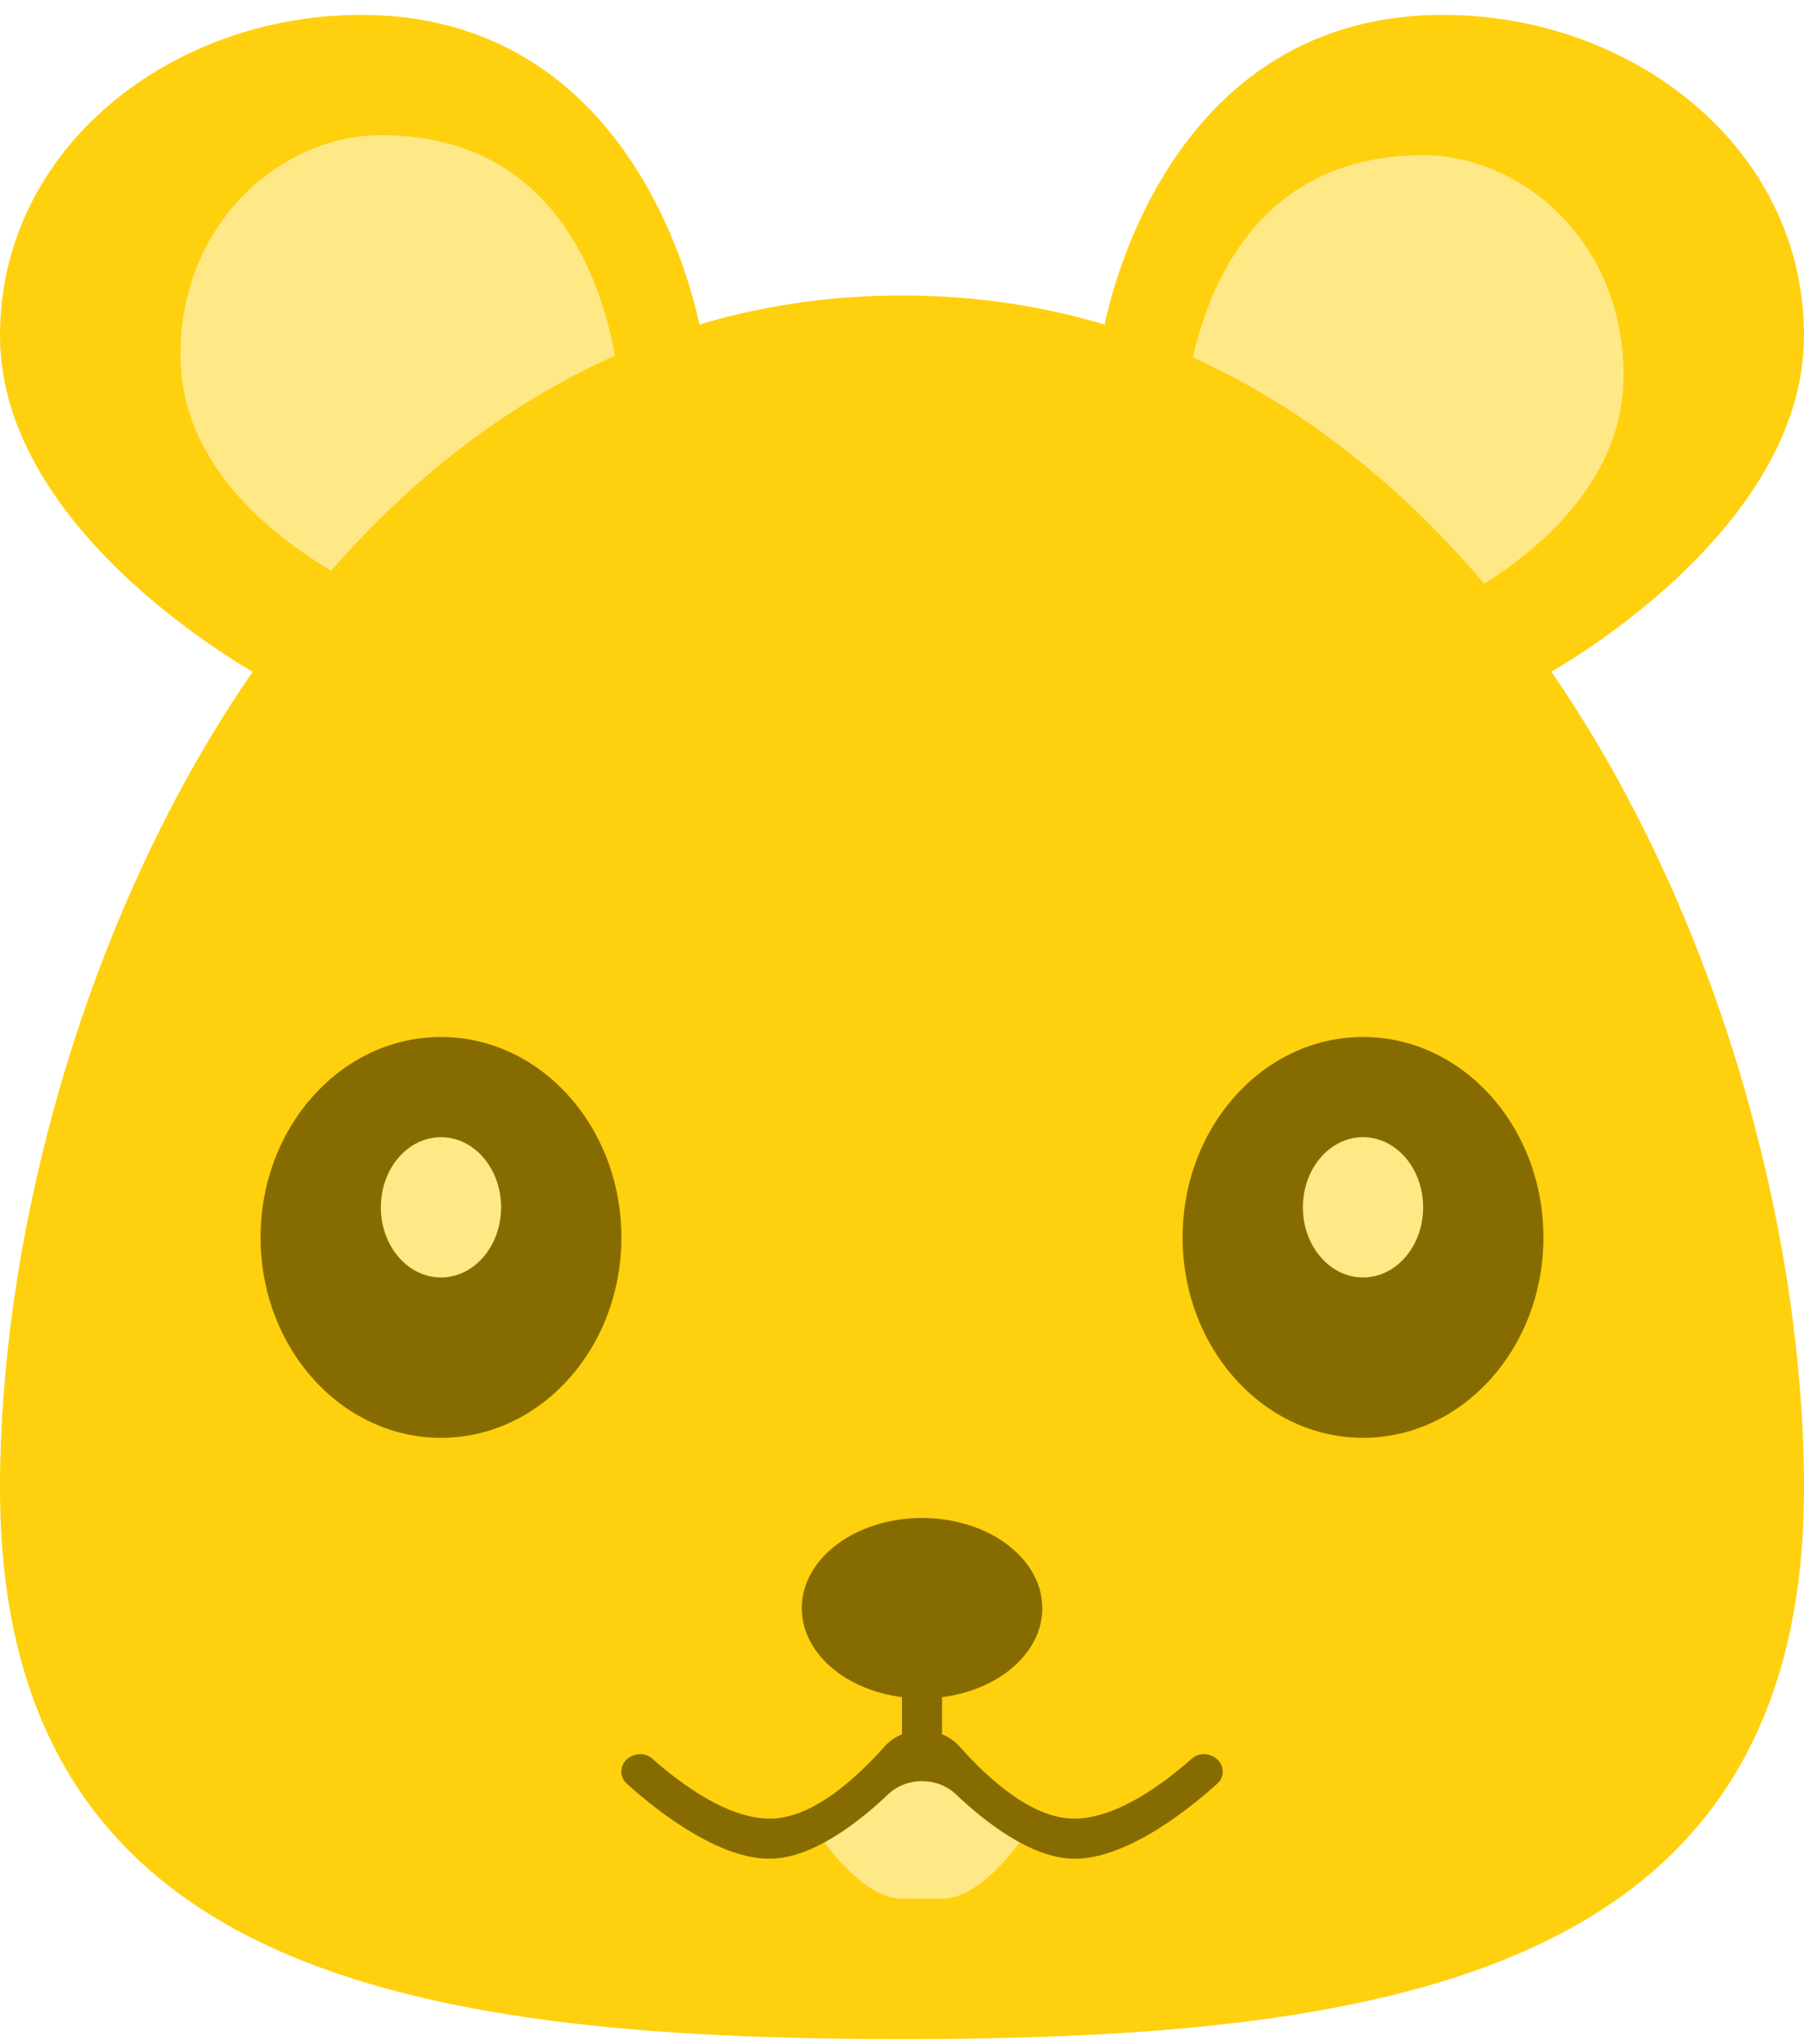 <svg width="90" height="102" viewBox="0 0 90 102" fill="none" xmlns="http://www.w3.org/2000/svg">
<path d="M72 0.742C57.5 0.742 55 16.742 55 16.742L77 33.742C77 33.742 90 26.742 90 16.742C90 7.337 81.405 0.742 72 0.742Z" fill="#FFD00D"/>
<path d="M18 0.742C32.5 0.742 35 16.742 35 16.742L13 33.742C13 33.742 0 26.742 0 16.742C0 7.337 8.595 0.742 18 0.742Z" fill="#FFD00D"/>
<g filter="url(#filter0_i)">
<path d="M83 16.742C83 9.937 77.806 5.742 73 5.742C61 5.742 61 19.742 61 19.742L73 28.742C73 28.742 83 24.742 83 16.742Z" fill="#FFE886"/>
</g>
<g filter="url(#filter1_i)">
<path d="M7 15.742C7 8.937 12.194 4.742 17 4.742C29 4.742 29 18.742 29 18.742L17 27.742C17 27.742 7 23.742 7 15.742Z" fill="#FFE886"/>
</g>
<path d="M90 74.242C90 98.267 69.853 101.742 45 101.742C20.147 101.742 0 98.267 0 74.242C0 50.218 15.147 14.742 45 14.742C74.853 14.742 90 50.218 90 74.242Z" fill="#FFD00D"/>
<path d="M45 94.742C43 94.742 41 91.742 41 91.742L46 87.742L51 91.742C51 91.742 49 94.742 47 94.742H45Z" fill="#FFE886"/>
<path fill-rule="evenodd" clip-rule="evenodd" d="M47 84.68C49.838 84.323 52 82.472 52 80.242C52 77.757 49.314 75.742 46 75.742C42.686 75.742 40 77.757 40 80.242C40 82.472 42.162 84.323 45 84.68V86.535C44.671 86.669 44.369 86.874 44.125 87.149C42.663 88.795 40.544 90.689 38.5 90.742C36.397 90.796 34.04 89.077 32.539 87.748C31.974 87.248 31 87.644 31 88.398C31 88.618 31.086 88.827 31.249 88.976C32.195 89.845 35.664 92.832 38.5 92.742C40.583 92.677 42.829 90.936 44.315 89.526C45.234 88.654 46.766 88.654 47.685 89.526C49.171 90.936 51.417 92.677 53.5 92.742C56.336 92.832 59.805 89.845 60.751 88.976C60.914 88.827 61 88.618 61 88.398C61 87.644 60.026 87.248 59.461 87.748C57.96 89.077 55.603 90.796 53.5 90.742C51.456 90.689 49.337 88.795 47.875 87.149C47.631 86.874 47.329 86.669 47 86.535V84.68Z" fill="#866C00"/>
<ellipse cx="67" cy="60.742" rx="6" ry="8" fill="#866C00"/>
<ellipse cx="23" cy="60.742" rx="6" ry="8" fill="#866C00"/>
<ellipse cx="68" cy="61.742" rx="9" ry="10" fill="#866C00"/>
<ellipse cx="68" cy="60.241" rx="3" ry="3.5" fill="#FFE886"/>
<ellipse cx="22" cy="61.742" rx="9" ry="10" fill="#866C00"/>
<ellipse rx="3" ry="3.5" transform="matrix(-1 0 0 1 22 60.241)" fill="#FFE886"/>
<defs>
<filter id="filter0_i" x="61" y="5.742" width="22" height="23" filterUnits="userSpaceOnUse" color-interpolation-filters="sRGB">
<feFlood flood-opacity="0" result="BackgroundImageFix"/>
<feBlend mode="normal" in="SourceGraphic" in2="BackgroundImageFix" result="shape"/>
<feColorMatrix in="SourceAlpha" type="matrix" values="0 0 0 0 0 0 0 0 0 0 0 0 0 0 0 0 0 0 127 0" result="hardAlpha"/>
<feOffset dx="-2" dy="2"/>
<feComposite in2="hardAlpha" operator="arithmetic" k2="-1" k3="1"/>
<feColorMatrix type="matrix" values="0 0 0 0 0.525 0 0 0 0 0.424 0 0 0 0 0 0 0 0 1 0"/>
<feBlend mode="normal" in2="shape" result="effect1_innerShadow"/>
</filter>
<filter id="filter1_i" x="7" y="4.742" width="22" height="23" filterUnits="userSpaceOnUse" color-interpolation-filters="sRGB">
<feFlood flood-opacity="0" result="BackgroundImageFix"/>
<feBlend mode="normal" in="SourceGraphic" in2="BackgroundImageFix" result="shape"/>
<feColorMatrix in="SourceAlpha" type="matrix" values="0 0 0 0 0 0 0 0 0 0 0 0 0 0 0 0 0 0 127 0" result="hardAlpha"/>
<feOffset dx="2" dy="2"/>
<feComposite in2="hardAlpha" operator="arithmetic" k2="-1" k3="1"/>
<feColorMatrix type="matrix" values="0 0 0 0 0.525 0 0 0 0 0.424 0 0 0 0 0 0 0 0 1 0"/>
<feBlend mode="normal" in2="shape" result="effect1_innerShadow"/>
</filter>
</defs>
</svg>
